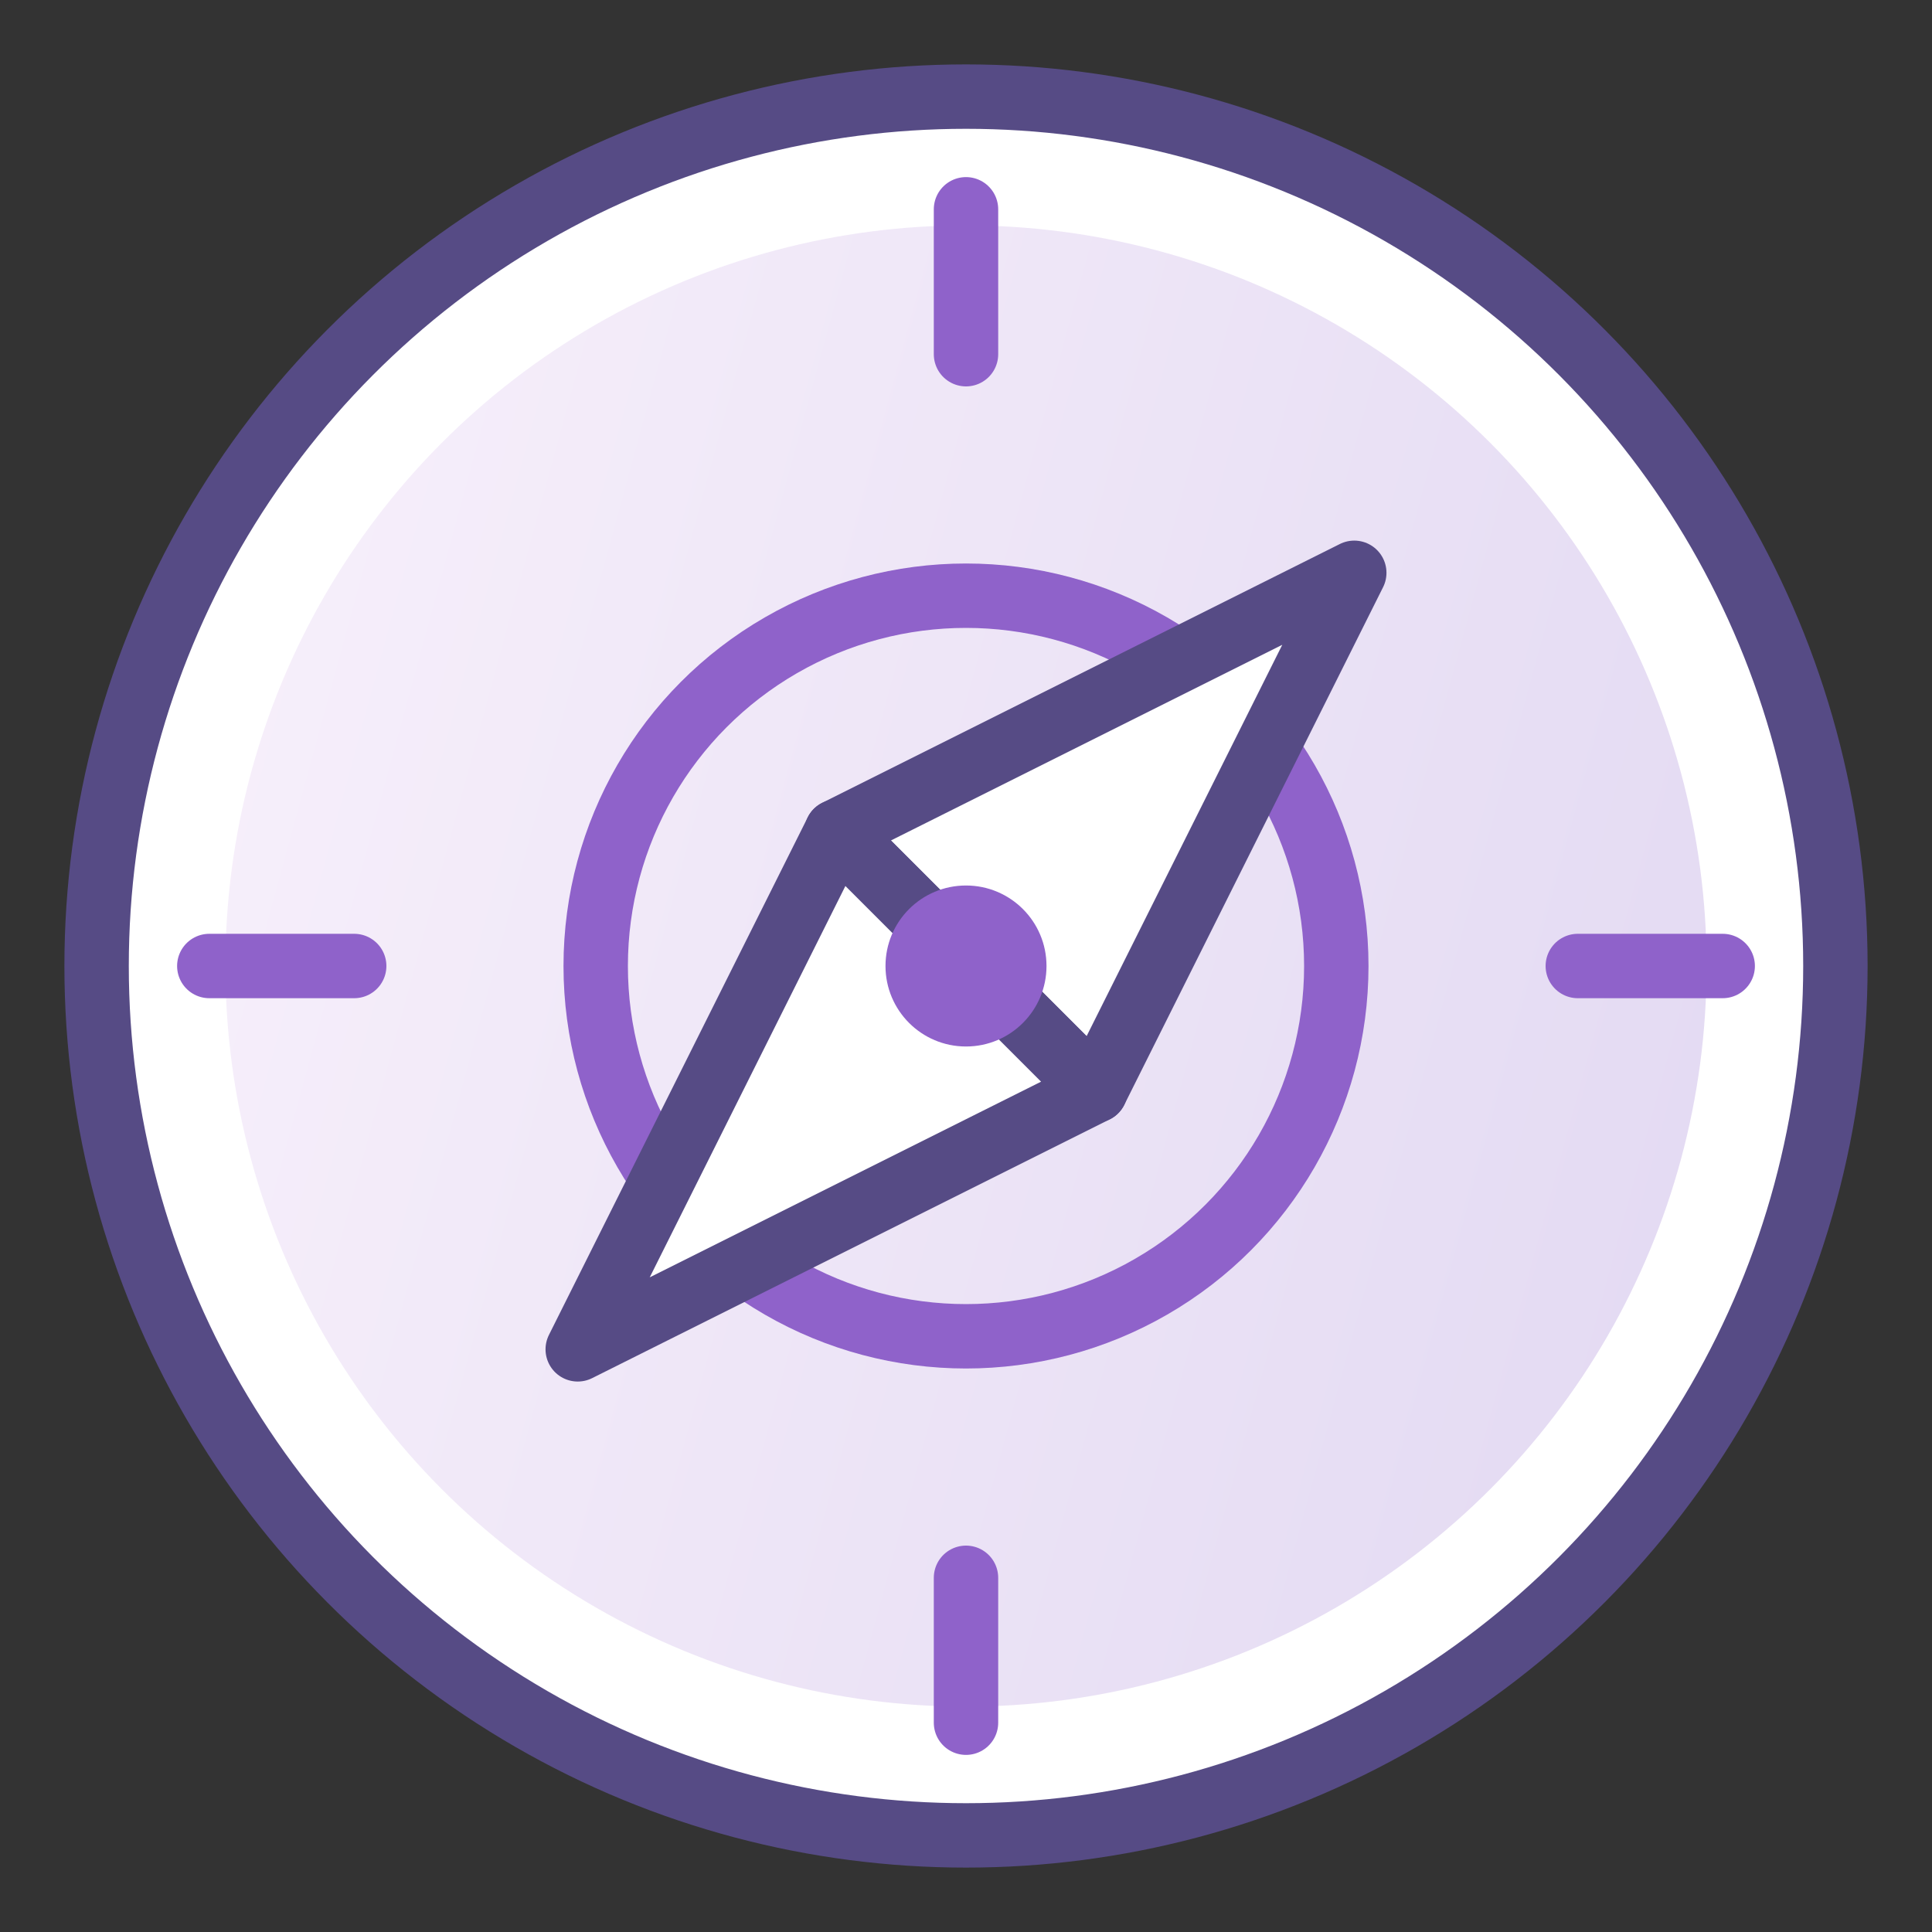 <svg width="120" height="120" viewBox="0 0 120 120" fill="none" xmlns="http://www.w3.org/2000/svg">
<rect x="0" y="0" width="120" height="120" fill="#333333" stroke="none"/>
<circle cx="60" cy="60" r="54" fill="white" stroke="#564B85" stroke-width="4"/>
<circle cx="60" cy="60" r="46" fill="url(#paint0_linear)" fill-opacity="0.2"/>
<path d="M60 13V22" stroke="#8F62CA" stroke-width="4" stroke-linecap="round" stroke-linejoin="round"/>
<path d="M60 98V107" stroke="#8F62CA" stroke-width="4" stroke-linecap="round" stroke-linejoin="round"/>
<path d="M13 60L22 60" stroke="#8F62CA" stroke-width="4" stroke-linecap="round" stroke-linejoin="round"/>
<path d="M98 60L107 60" stroke="#8F62CA" stroke-width="4" stroke-linecap="round" stroke-linejoin="round"/>
<circle cx="60" cy="60" r="23" stroke="#8F62CA" stroke-width="4"/>
<path d="M68.039 67.733L51.961 51.655L84.116 35.578L68.039 67.733Z" fill="white" stroke="#564B85" stroke-width="4" stroke-linecap="round" stroke-linejoin="round"/>
<path d="M51.961 51.655L68.039 67.733L35.884 83.81L51.961 51.655Z" fill="white" stroke="#564B85" stroke-width="4" stroke-linecap="round" stroke-linejoin="round"/>
<circle cx="60" cy="60" r="5" fill="#8F62CA"/>
<defs>
<linearGradient id="paint0_linear" x1="14" y1="14" x2="122.969" y2="43.663" gradientUnits="userSpaceOnUse">
<stop stop-color="#DAB6EC"/>
<stop offset="1" stop-color="#6F40BD"/>
</linearGradient>
</defs>
</svg>
